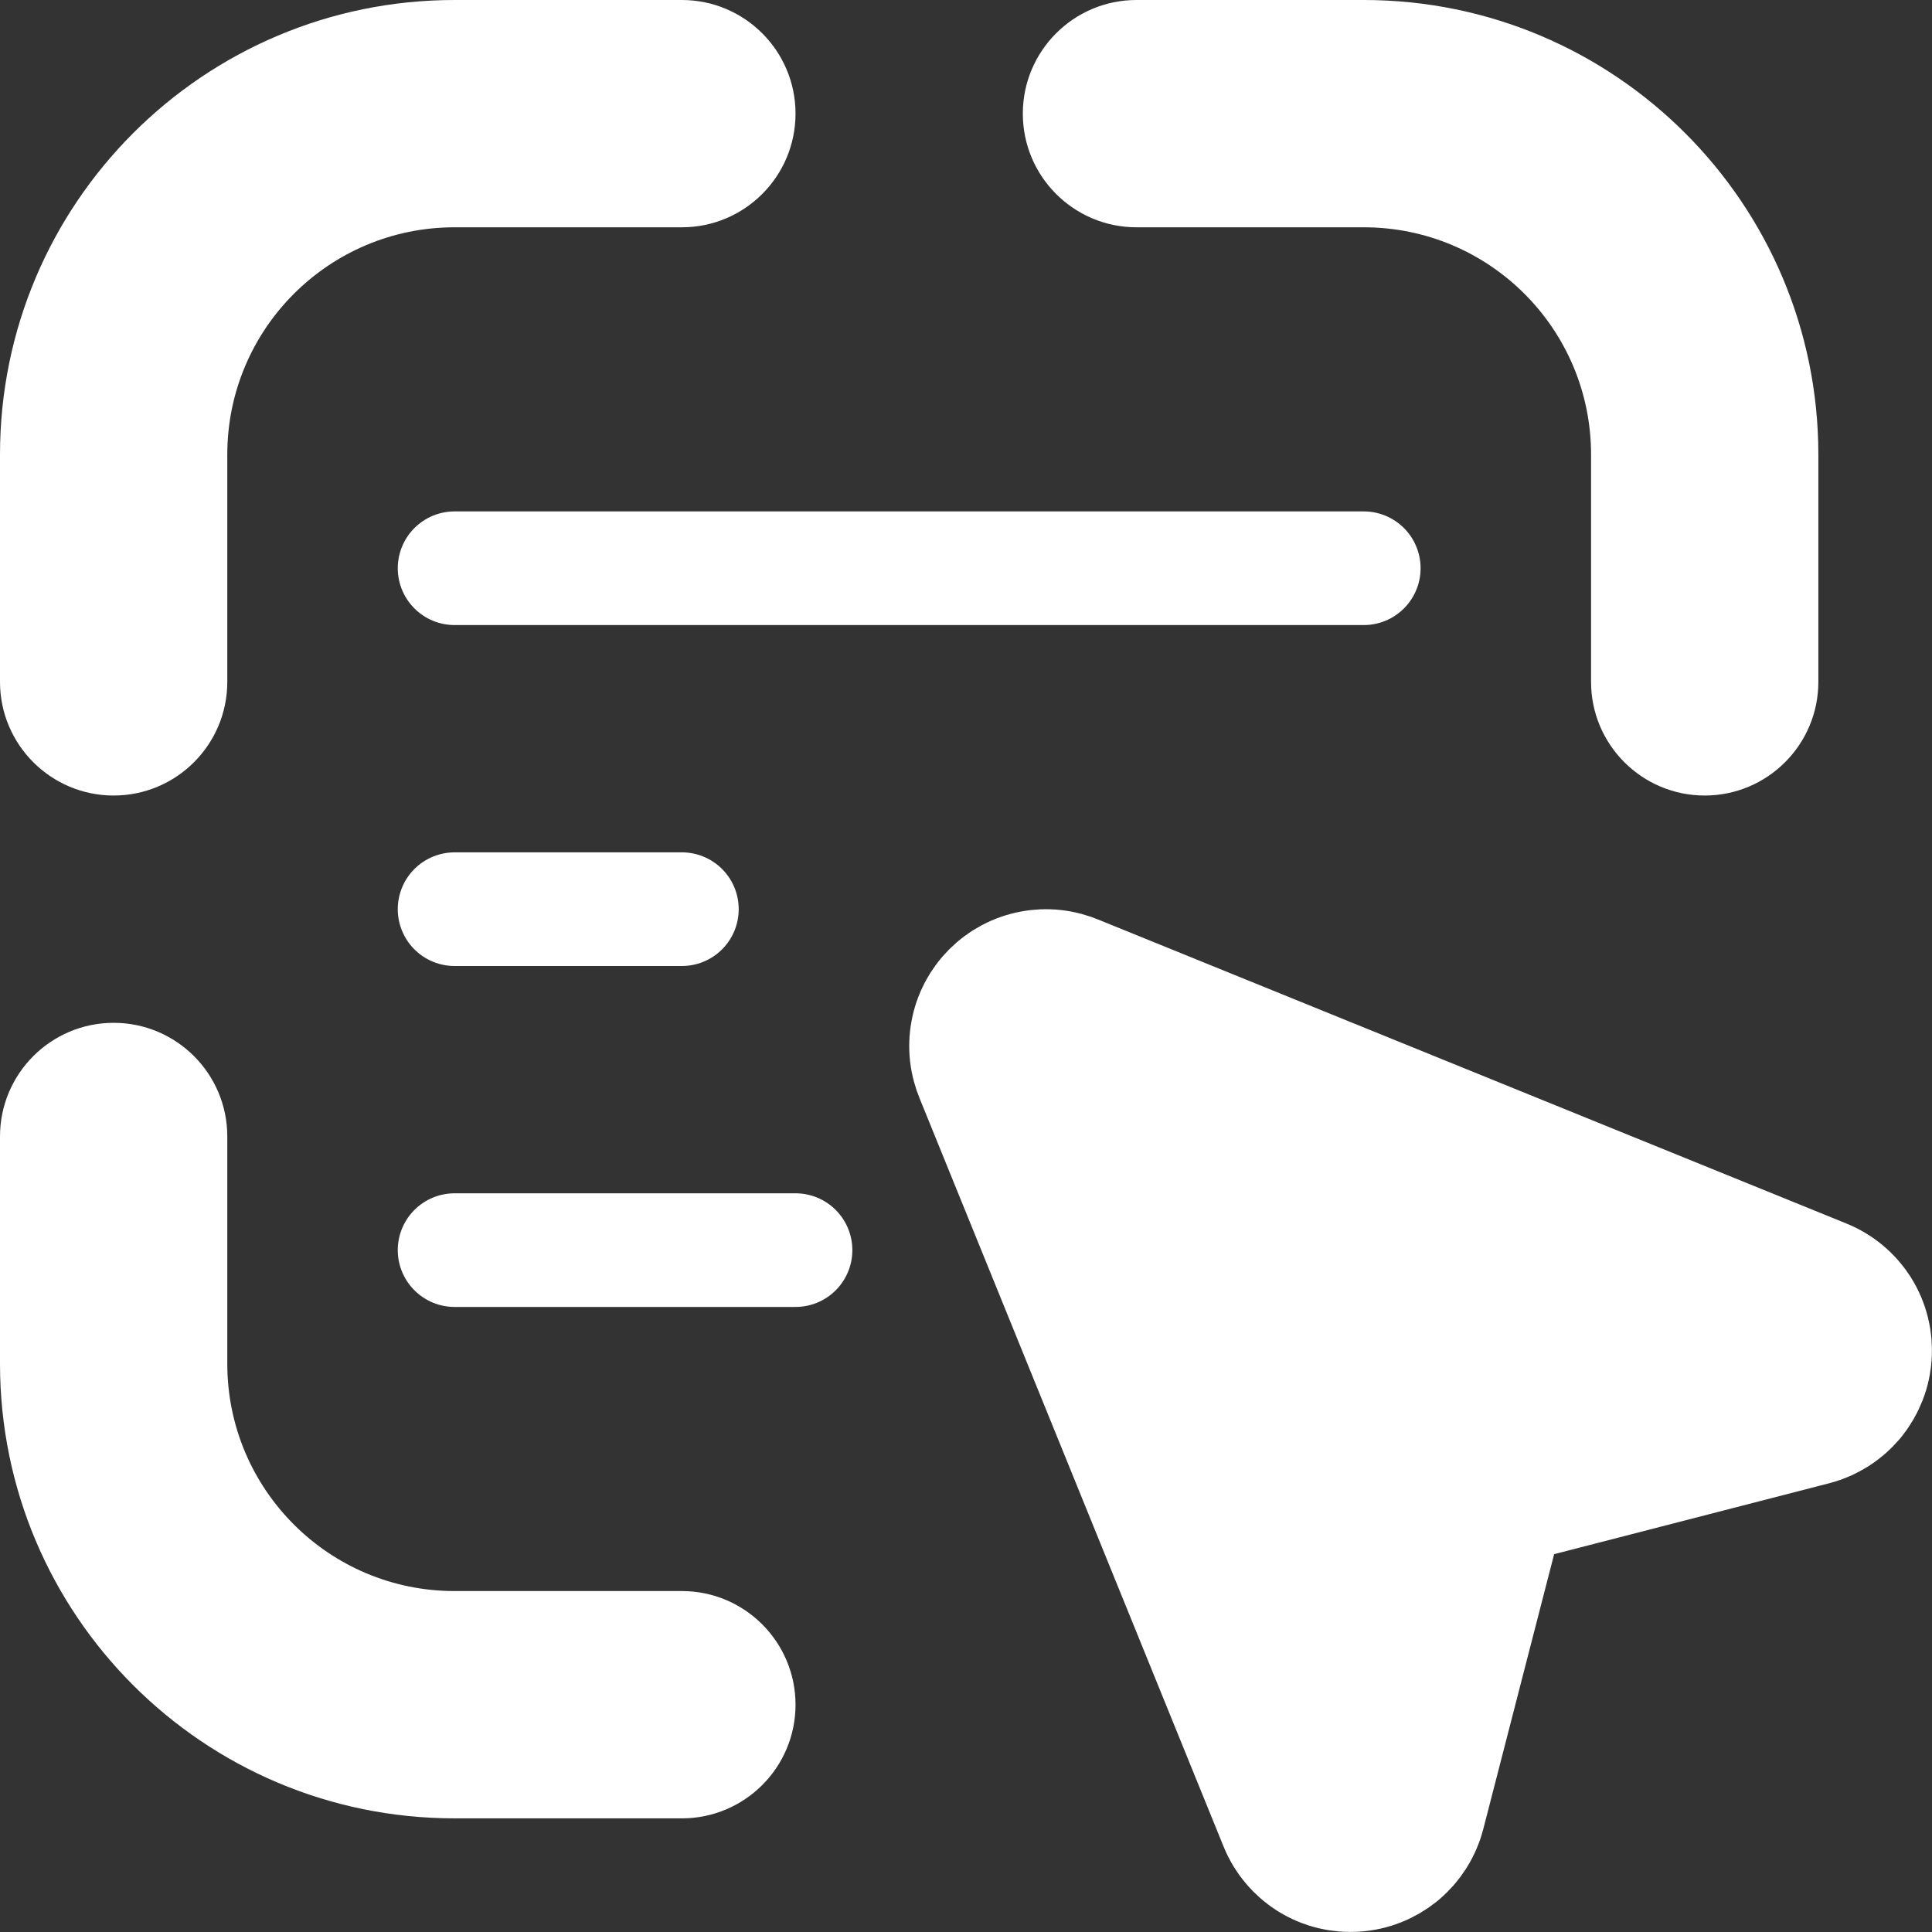 <svg width="17" height="17" viewBox="0 0 17 17" fill="none" xmlns="http://www.w3.org/2000/svg">
<rect x="0" y="0" width="17" height="17" fill="#333333" stroke="none"/>
<path d="M9.017 9.285C9.001 9.247 8.996 9.206 9.004 9.166C9.011 9.126 9.031 9.089 9.06 9.06C9.089 9.031 9.126 9.011 9.166 9.004C9.206 8.996 9.247 9.001 9.285 9.017L15.872 11.693C15.912 11.709 15.946 11.738 15.969 11.774C15.992 11.811 16.002 11.854 15.999 11.897C15.997 11.94 15.98 11.981 15.953 12.015C15.925 12.048 15.888 12.072 15.846 12.083L13.325 12.733C13.182 12.77 13.052 12.844 12.948 12.948C12.844 13.052 12.77 13.181 12.733 13.324L12.083 15.846C12.072 15.888 12.048 15.925 12.015 15.953C11.981 15.98 11.94 15.997 11.897 15.999C11.854 16.002 11.811 15.992 11.774 15.969C11.738 15.946 11.709 15.912 11.693 15.872L9.017 9.285Z" fill="white" stroke="white" stroke-width="2" stroke-linecap="round" stroke-linejoin="round"/>
<path fill-rule="evenodd" clip-rule="evenodd" d="M4 2C2.895 2 2 2.895 2 4V6C2 6.552 1.552 7 1 7C0.448 7 0 6.552 0 6V4C0 1.791 1.791 0 4 0H6C6.552 0 7 0.448 7 1C7 1.552 6.552 2 6 2H4ZM9 1C9 0.448 9.448 0 10 0H12C14.209 0 16 1.791 16 4V6C16 6.552 15.552 7 15 7C14.448 7 14 6.552 14 6V4C14 2.895 13.105 2 12 2H10C9.448 2 9 1.552 9 1ZM1 9C1.552 9 2 9.448 2 10V12C2 13.105 2.895 14 4 14H6C6.552 14 7 14.448 7 15C7 15.552 6.552 16 6 16H4C1.791 16 0 14.209 0 12V10C0 9.448 0.448 9 1 9Z" fill="white"/>
<path d="M4 5H12" stroke="white" stroke-linecap="round"/>
<path d="M4 8H6" stroke="white" stroke-linecap="round"/>
<path d="M4 11H7" stroke="white" stroke-linecap="round"/>
</svg>
